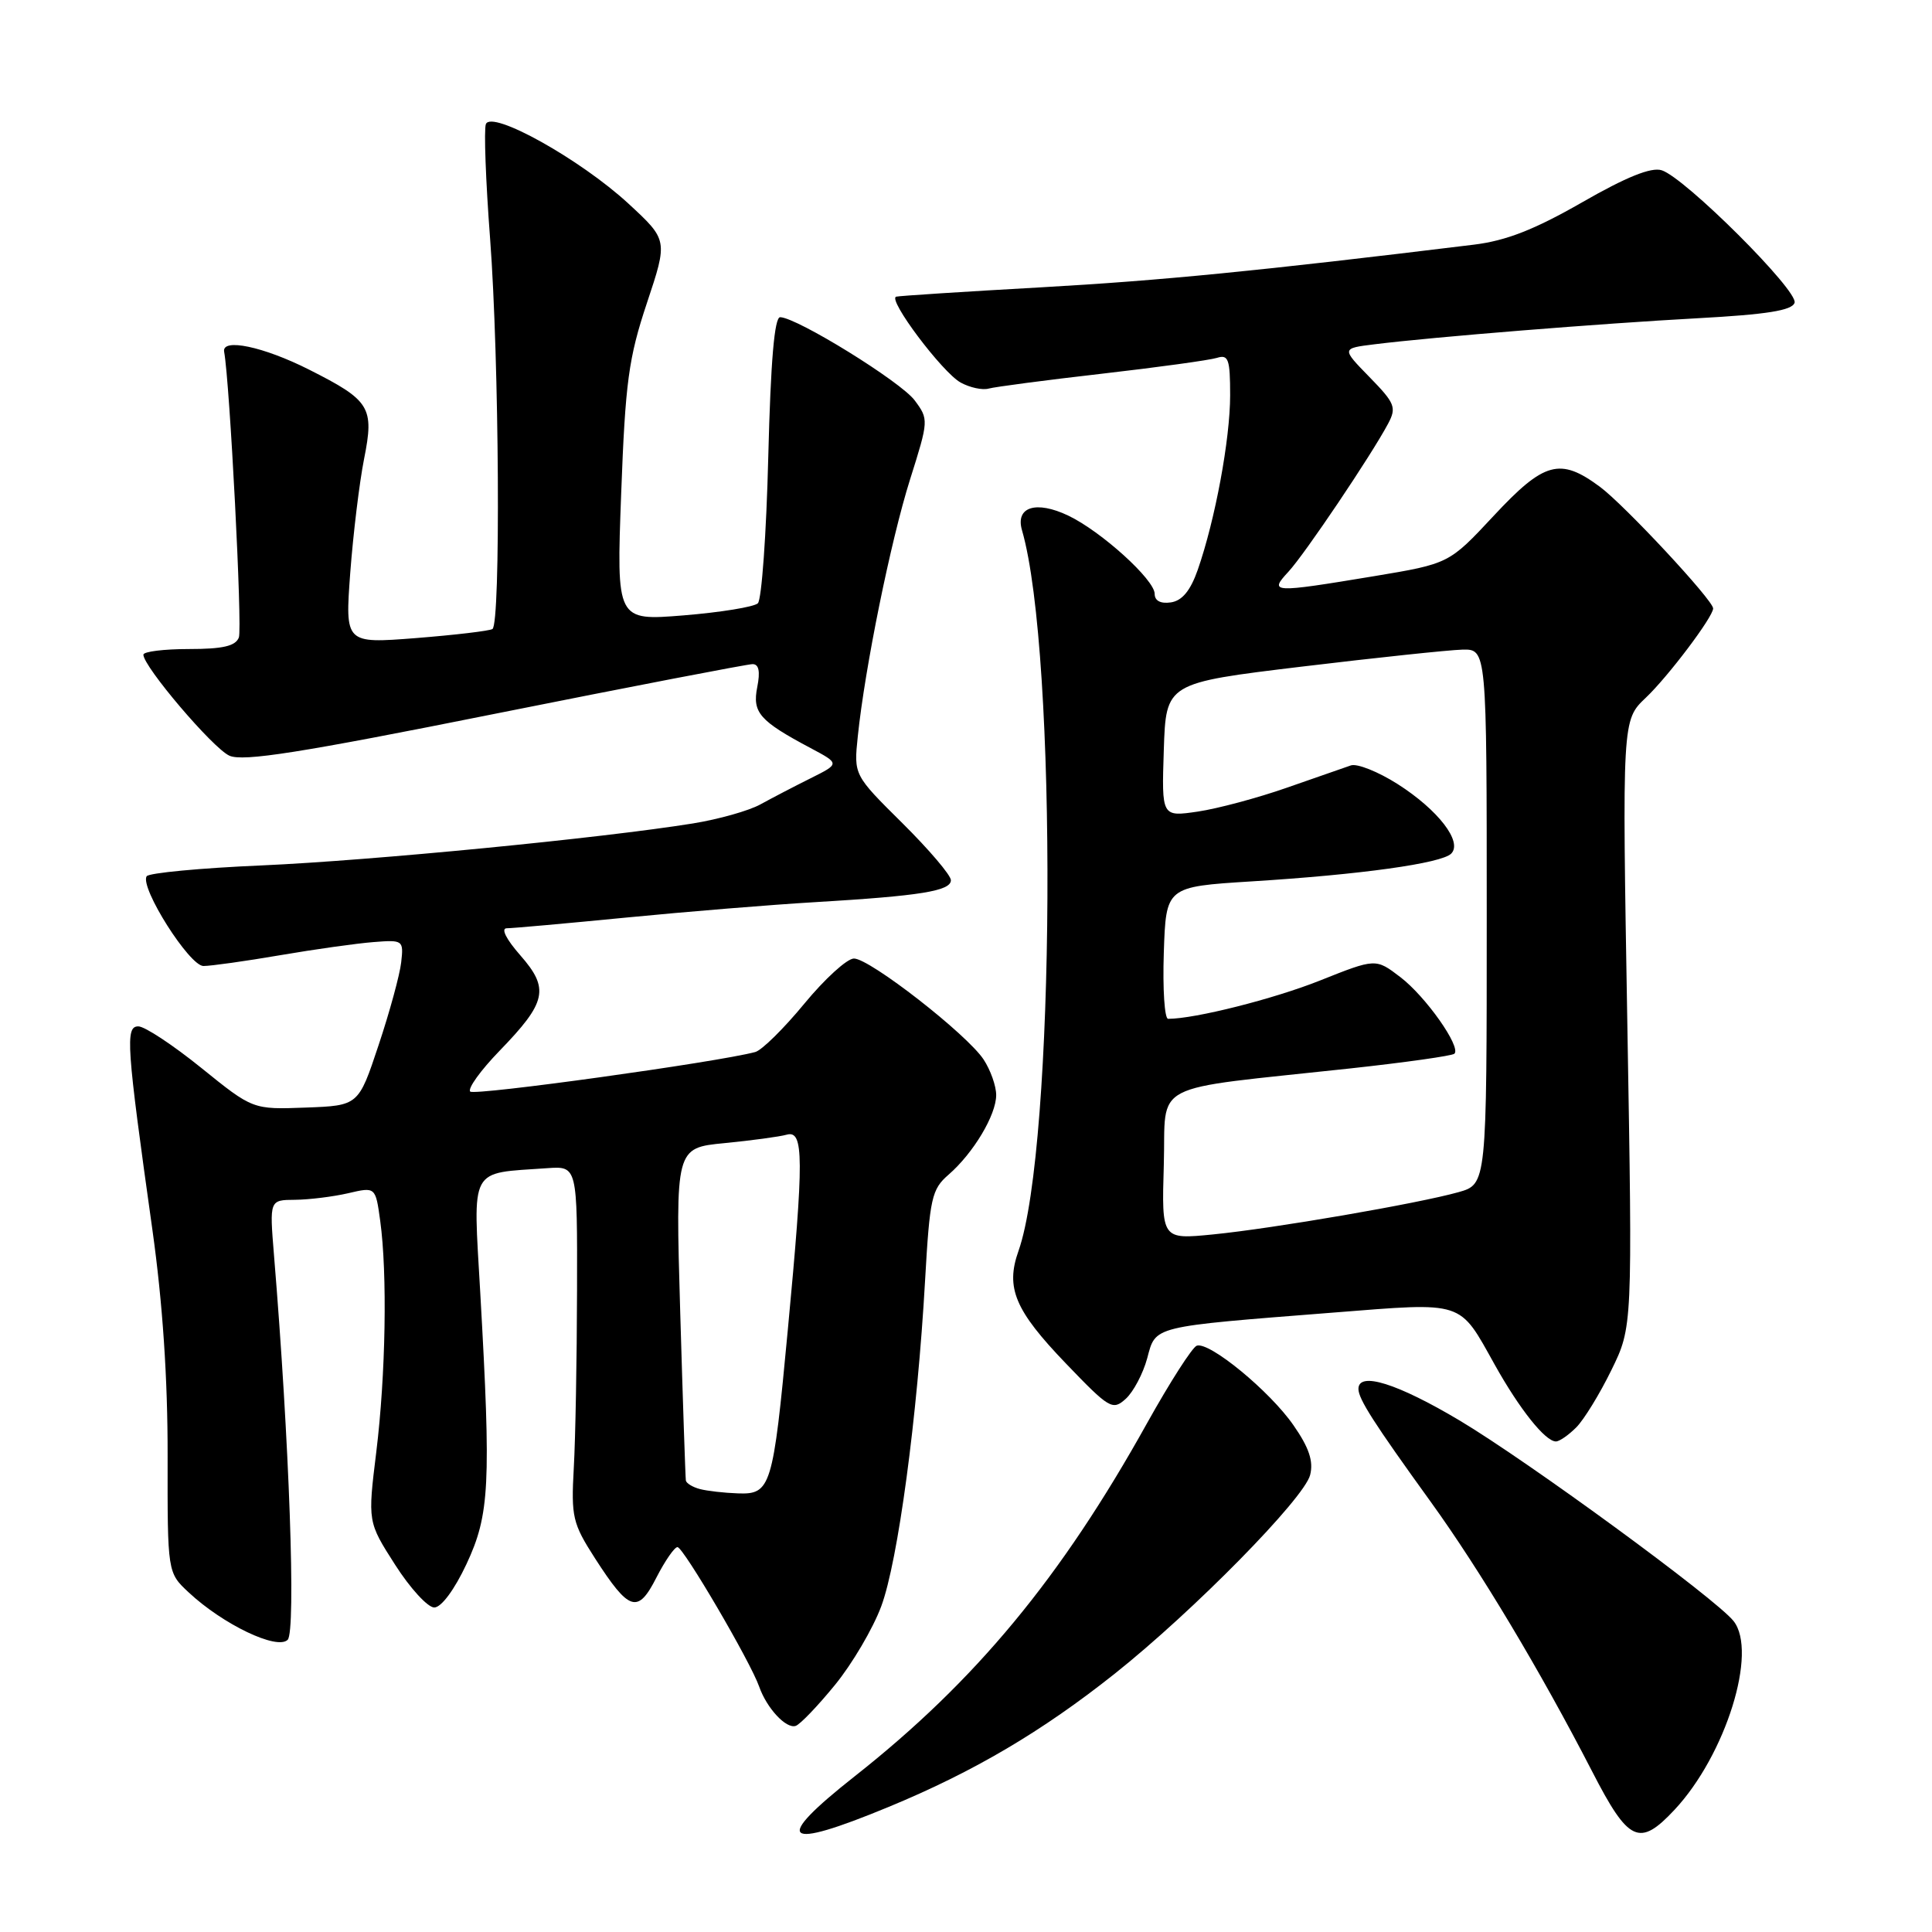 <?xml version="1.0" encoding="UTF-8" standalone="no"?>
<!DOCTYPE svg PUBLIC "-//W3C//DTD SVG 1.1//EN" "http://www.w3.org/Graphics/SVG/1.1/DTD/svg11.dtd" >
<svg xmlns="http://www.w3.org/2000/svg" xmlns:xlink="http://www.w3.org/1999/xlink" version="1.1" viewBox="0 0 256 256">
 <g >
 <path fill="currentColor"
d=" M 117.79 239.41 C 129.05 234.75 138.07 229.43 147.70 221.78 C 158.12 213.50 172.82 198.55 173.60 195.44 C 174.06 193.63 173.46 191.82 171.39 188.85 C 168.27 184.34 160.26 177.75 158.58 178.31 C 158.00 178.50 155.03 183.13 151.99 188.58 C 140.60 209.06 129.26 222.75 113.25 235.37 C 102.27 244.03 103.66 245.26 117.79 239.41 Z  M 221.88 239.81 C 228.67 232.55 232.94 218.86 229.70 214.79 C 227.33 211.82 202.56 193.69 193.42 188.23 C 185.14 183.30 180.00 181.69 180.00 184.04 C 180.00 185.37 182.04 188.56 189.58 199.00 C 196.14 208.09 204.09 221.38 210.98 234.75 C 215.80 244.12 217.23 244.78 221.88 239.81 Z  M 110.64 223.26 C 112.92 220.47 115.68 215.78 116.77 212.84 C 118.98 206.91 121.56 187.77 122.58 169.63 C 123.20 158.73 123.45 157.59 125.69 155.65 C 128.99 152.78 132.00 147.74 132.00 145.10 C 132.00 143.90 131.25 141.79 130.34 140.40 C 128.14 137.05 115.24 127.00 113.15 127.01 C 112.24 127.01 109.28 129.71 106.57 133.00 C 103.86 136.29 100.94 139.17 100.07 139.40 C 95.04 140.75 62.88 145.21 62.31 144.64 C 61.93 144.26 63.68 141.83 66.20 139.23 C 72.44 132.79 72.83 131.01 68.94 126.58 C 67.07 124.45 66.34 123.00 67.15 123.00 C 67.89 123.00 75.03 122.36 83.00 121.58 C 90.97 120.80 102.22 119.88 108.00 119.54 C 121.97 118.71 126.00 118.06 126.00 116.63 C 126.00 115.98 123.10 112.57 119.57 109.07 C 113.13 102.69 113.13 102.69 113.66 97.59 C 114.60 88.49 118.02 71.68 120.58 63.55 C 123.06 55.69 123.07 55.57 121.20 53.05 C 119.36 50.58 105.65 42.10 103.38 42.03 C 102.62 42.01 102.12 47.80 101.80 60.53 C 101.55 70.72 100.92 79.46 100.42 79.94 C 99.91 80.42 95.49 81.14 90.59 81.54 C 81.68 82.26 81.68 82.26 82.31 65.38 C 82.86 50.62 83.29 47.45 85.72 40.15 C 88.50 31.81 88.50 31.81 83.26 26.97 C 76.89 21.10 65.12 14.54 64.38 16.45 C 64.11 17.15 64.36 23.98 64.94 31.61 C 66.15 47.62 66.36 82.66 65.25 83.35 C 64.84 83.60 60.27 84.14 55.11 84.55 C 45.72 85.28 45.72 85.28 46.41 75.89 C 46.80 70.73 47.62 63.95 48.24 60.82 C 49.61 53.95 49.06 53.07 40.96 48.98 C 34.90 45.92 29.36 44.76 29.70 46.61 C 30.45 50.69 32.13 83.23 31.65 84.47 C 31.21 85.61 29.53 86.00 25.03 86.00 C 21.71 86.00 19.00 86.34 19.00 86.75 C 19.00 88.32 28.20 99.14 30.39 100.13 C 32.18 100.95 39.80 99.75 65.59 94.58 C 83.69 90.96 99.05 88.00 99.72 88.00 C 100.56 88.00 100.75 88.98 100.34 91.04 C 99.67 94.42 100.63 95.52 107.40 99.12 C 111.29 101.19 111.29 101.19 107.40 103.13 C 105.25 104.20 102.26 105.76 100.75 106.59 C 99.23 107.43 95.21 108.56 91.82 109.11 C 79.62 111.07 49.22 114.03 34.71 114.67 C 26.58 115.02 19.70 115.67 19.43 116.11 C 18.51 117.60 25.10 128.00 26.96 128.00 C 27.94 128.00 32.51 127.36 37.12 126.57 C 41.73 125.78 47.30 125.00 49.50 124.83 C 53.41 124.52 53.49 124.59 53.16 127.51 C 52.98 129.15 51.63 134.10 50.16 138.50 C 47.50 146.50 47.50 146.50 40.50 146.76 C 33.50 147.02 33.50 147.02 26.68 141.51 C 22.93 138.48 19.18 136.00 18.33 136.00 C 16.58 136.00 16.75 138.46 20.20 163.00 C 21.55 172.62 22.23 182.70 22.21 192.94 C 22.19 208.38 22.19 208.38 25.00 211.00 C 29.55 215.25 36.72 218.68 38.12 217.28 C 39.23 216.17 38.34 190.92 36.30 166.25 C 35.71 159.00 35.71 159.00 39.10 158.98 C 40.97 158.96 44.13 158.57 46.13 158.11 C 49.76 157.26 49.76 157.26 50.38 161.77 C 51.34 168.77 51.11 182.19 49.86 192.39 C 48.72 201.66 48.72 201.66 52.35 207.33 C 54.34 210.45 56.68 213.00 57.54 213.00 C 58.47 213.00 60.21 210.66 61.81 207.25 C 64.88 200.69 65.08 196.74 63.64 171.35 C 62.68 154.36 62.05 155.53 72.50 154.79 C 76.50 154.51 76.50 154.51 76.46 171.00 C 76.44 180.08 76.25 190.65 76.03 194.50 C 75.67 201.00 75.87 201.86 78.83 206.47 C 83.38 213.53 84.51 213.89 86.98 209.03 C 88.12 206.81 89.37 205.00 89.77 205.00 C 90.55 205.01 99.44 220.18 100.60 223.50 C 101.60 226.35 104.17 229.11 105.43 228.69 C 106.02 228.50 108.36 226.05 110.64 223.26 Z  M 208.86 189.14 C 209.88 188.12 211.97 184.71 213.51 181.56 C 216.32 175.83 216.32 175.83 215.63 135.63 C 214.94 95.43 214.94 95.43 218.07 92.46 C 221.03 89.66 227.00 81.74 227.00 80.62 C 227.00 79.53 215.21 66.87 211.98 64.49 C 206.71 60.59 204.61 61.17 197.92 68.35 C 192.01 74.69 192.01 74.69 182.05 76.35 C 168.52 78.59 168.12 78.57 170.73 75.75 C 172.89 73.42 181.73 60.28 183.93 56.14 C 185.07 53.99 184.85 53.43 181.47 49.97 C 177.75 46.16 177.75 46.16 182.13 45.62 C 189.91 44.65 212.18 42.86 224.92 42.17 C 234.11 41.67 237.46 41.14 237.79 40.12 C 238.32 38.55 223.26 23.53 220.18 22.56 C 218.79 22.12 215.49 23.45 209.62 26.82 C 203.32 30.43 199.56 31.90 195.29 32.42 C 166.65 35.92 153.91 37.17 138.00 38.07 C 127.83 38.64 119.16 39.20 118.75 39.31 C 117.55 39.62 124.86 49.35 127.29 50.69 C 128.51 51.36 130.18 51.72 131.00 51.49 C 131.82 51.26 138.57 50.37 146.00 49.52 C 153.43 48.67 160.29 47.72 161.25 47.42 C 162.77 46.94 163.00 47.58 163.00 52.37 C 163.00 58.20 161.02 68.87 158.71 75.50 C 157.74 78.27 156.64 79.60 155.15 79.82 C 153.79 80.02 153.00 79.61 153.00 78.69 C 153.00 76.82 145.91 70.40 141.55 68.32 C 137.29 66.29 134.52 67.16 135.42 70.26 C 140.15 86.59 139.83 152.02 134.95 165.77 C 133.22 170.65 134.48 173.63 141.22 180.65 C 147.01 186.68 147.42 186.93 149.17 185.35 C 150.18 184.43 151.46 182.01 152.01 179.98 C 153.17 175.65 152.44 175.83 176.73 173.92 C 194.16 172.55 193.28 172.27 198.06 180.83 C 201.36 186.74 204.76 191.00 206.17 191.00 C 206.63 191.00 207.84 190.16 208.86 189.14 Z  M 92.75 197.31 C 91.79 197.06 90.95 196.55 90.88 196.18 C 90.82 195.80 90.48 185.74 90.13 173.80 C 89.50 152.10 89.50 152.10 96.00 151.47 C 99.58 151.12 103.29 150.62 104.25 150.35 C 106.52 149.72 106.54 153.41 104.38 176.31 C 102.43 197.12 102.14 198.04 97.77 197.88 C 95.97 197.82 93.71 197.56 92.75 197.31 Z  M 154.21 154.37 C 154.54 143.10 151.84 144.51 178.85 141.58 C 186.20 140.78 192.44 139.90 192.72 139.62 C 193.62 138.71 188.91 132.03 185.55 129.47 C 182.29 126.98 182.29 126.98 174.89 129.93 C 168.76 132.37 158.34 135.00 154.78 135.00 C 154.31 135.00 154.05 131.06 154.21 126.25 C 154.50 117.50 154.50 117.50 165.82 116.79 C 180.31 115.89 191.00 114.40 192.29 113.11 C 193.84 111.56 190.57 107.32 185.19 103.89 C 182.61 102.25 179.82 101.14 179.00 101.42 C 178.18 101.70 174.35 103.03 170.50 104.38 C 166.65 105.73 161.34 107.15 158.71 107.54 C 153.92 108.24 153.92 108.24 154.21 99.37 C 154.50 90.50 154.50 90.50 172.50 88.33 C 182.40 87.14 191.96 86.13 193.75 86.08 C 197.00 86.00 197.00 86.00 197.00 121.45 C 197.00 156.91 197.00 156.91 193.25 157.97 C 187.92 159.47 168.74 162.78 160.71 163.57 C 153.92 164.24 153.92 164.24 154.21 154.37 Z "/>
</g>
</svg>